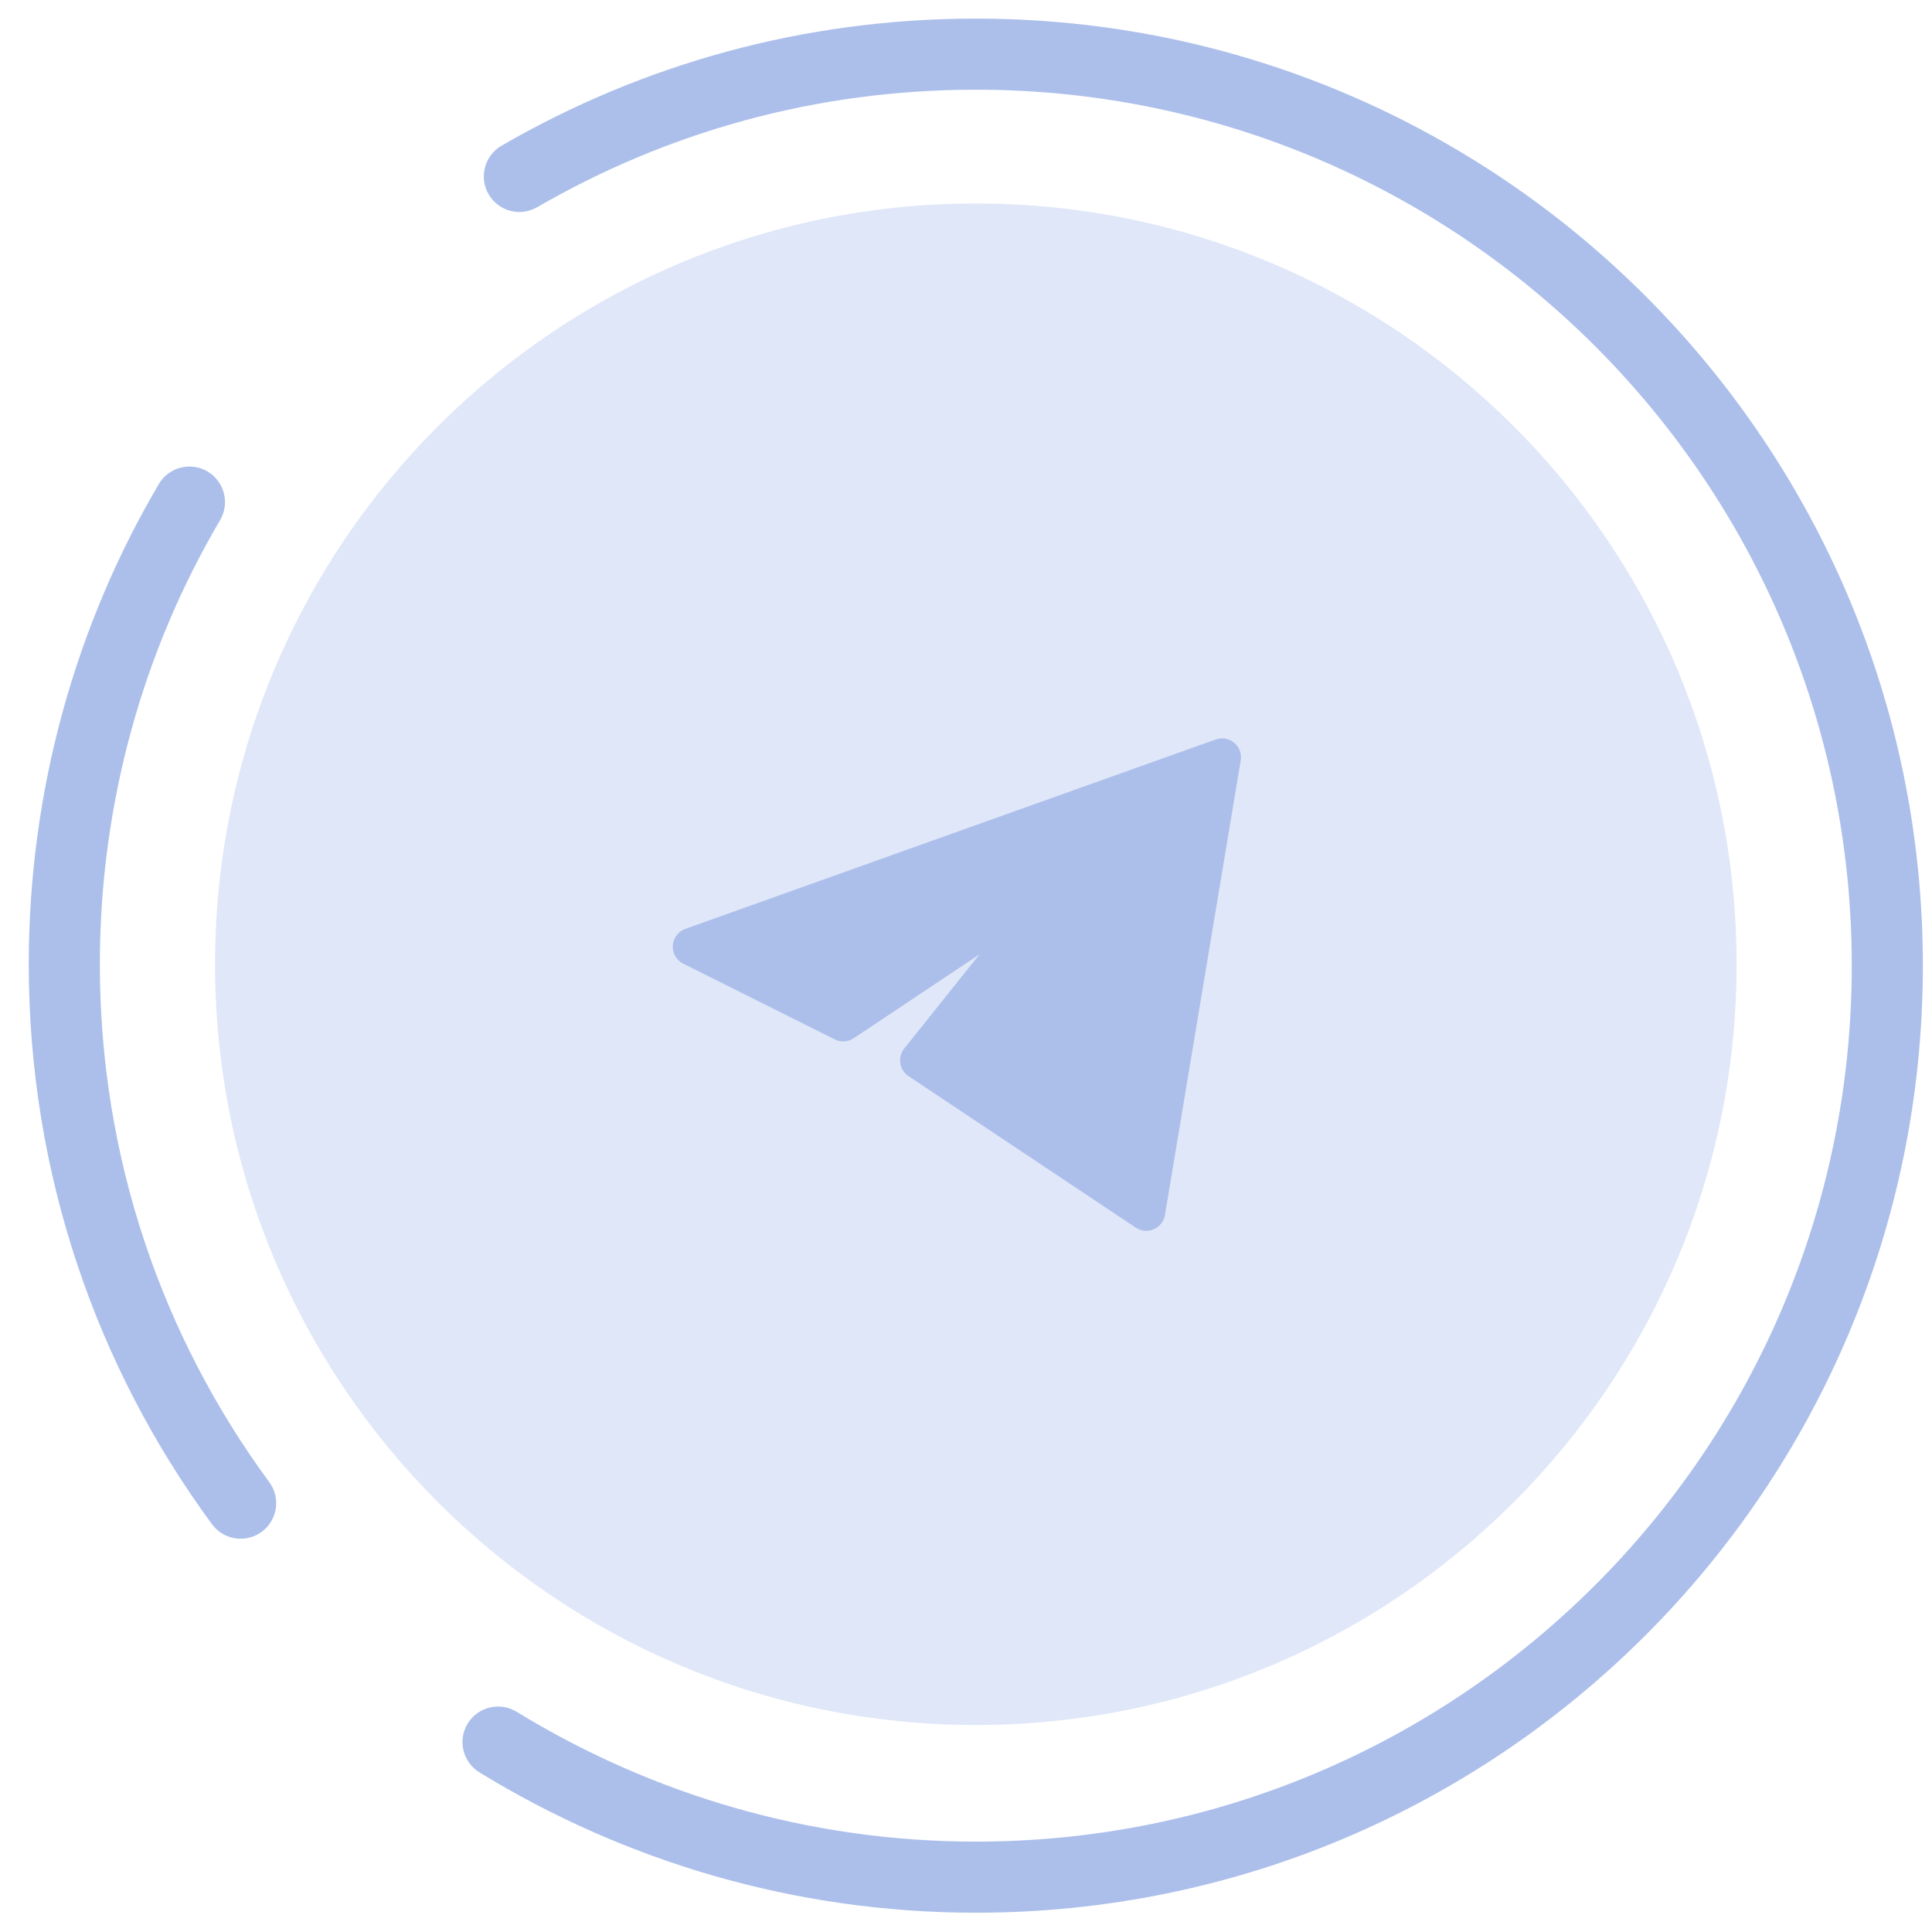 <svg width="51" height="51" viewBox="0 0 51 51" fill="none" xmlns="http://www.w3.org/2000/svg">
    <path d="M25.759 45.536C14.668 45.536 5.677 36.545 5.677 25.454C5.677 14.362 14.668 5.371 25.759 5.371C36.85 5.371 45.842 14.362 45.842 25.454C45.842 36.545 36.85 45.536 25.759 45.536Z" fill="#7392E1" fill-opacity="0.22"/>
    <path fill-rule="evenodd" clip-rule="evenodd" d="M25.759 2.368C38.529 2.368 48.882 12.721 48.882 25.491C48.882 38.261 38.529 48.614 25.759 48.614C21.323 48.614 17.174 47.352 13.637 45.186C13.195 44.916 12.617 45.055 12.346 45.497C12.076 45.939 12.215 46.516 12.657 46.787C16.476 49.126 20.962 50.491 25.759 50.491C39.566 50.491 50.759 39.298 50.759 25.491C50.759 11.685 39.566 0.491 25.759 0.491C21.198 0.491 16.945 1.701 13.239 3.846C12.791 4.105 12.638 4.68 12.898 5.128C13.157 5.577 13.731 5.73 14.18 5.47C17.607 3.486 21.537 2.368 25.759 2.368Z" fill="#ACBFEB"/>
    <path fill-rule="evenodd" clip-rule="evenodd" d="M5.478 12.446C5.031 12.182 4.456 12.331 4.193 12.777C2.007 16.486 0.759 20.855 0.759 25.454C0.759 30.99 2.554 36.101 5.597 40.237C5.904 40.654 6.491 40.743 6.909 40.436C7.326 40.129 7.416 39.542 7.108 39.124C4.295 35.302 2.636 30.578 2.636 25.454C2.636 21.194 3.791 17.154 5.81 13.731C6.073 13.284 5.924 12.709 5.478 12.446Z" fill="#ACBFEB"/>
    <g clip-path="url(#clip0_134_8392)">
        <path d="M32.752 20.073C32.767 19.987 32.758 19.899 32.728 19.818C32.698 19.736 32.647 19.664 32.58 19.608C32.513 19.552 32.433 19.514 32.347 19.499C32.262 19.484 32.173 19.491 32.091 19.52L18.091 24.52C17.999 24.553 17.919 24.612 17.86 24.691C17.801 24.769 17.766 24.863 17.76 24.961C17.754 25.058 17.777 25.156 17.826 25.241C17.875 25.326 17.948 25.394 18.035 25.438L22.035 27.438C22.114 27.478 22.202 27.496 22.29 27.49C22.378 27.485 22.463 27.456 22.536 27.407L25.856 25.193L23.869 27.679C23.826 27.733 23.795 27.796 23.777 27.863C23.759 27.93 23.755 28 23.766 28.068C23.776 28.137 23.801 28.202 23.838 28.26C23.876 28.319 23.925 28.369 23.982 28.407L29.982 32.407C30.052 32.453 30.132 32.481 30.215 32.489C30.298 32.496 30.382 32.483 30.458 32.45C30.535 32.416 30.602 32.364 30.653 32.299C30.704 32.233 30.739 32.156 30.752 32.073L32.752 20.073Z" fill="#ACBFEB"/>
    </g>
    <defs>
        <clipPath id="clip0_134_8392">
            <rect width="15" height="15" fill="white" transform="translate(17.759 18.491)"/>
        </clipPath>
    </defs>
</svg>
